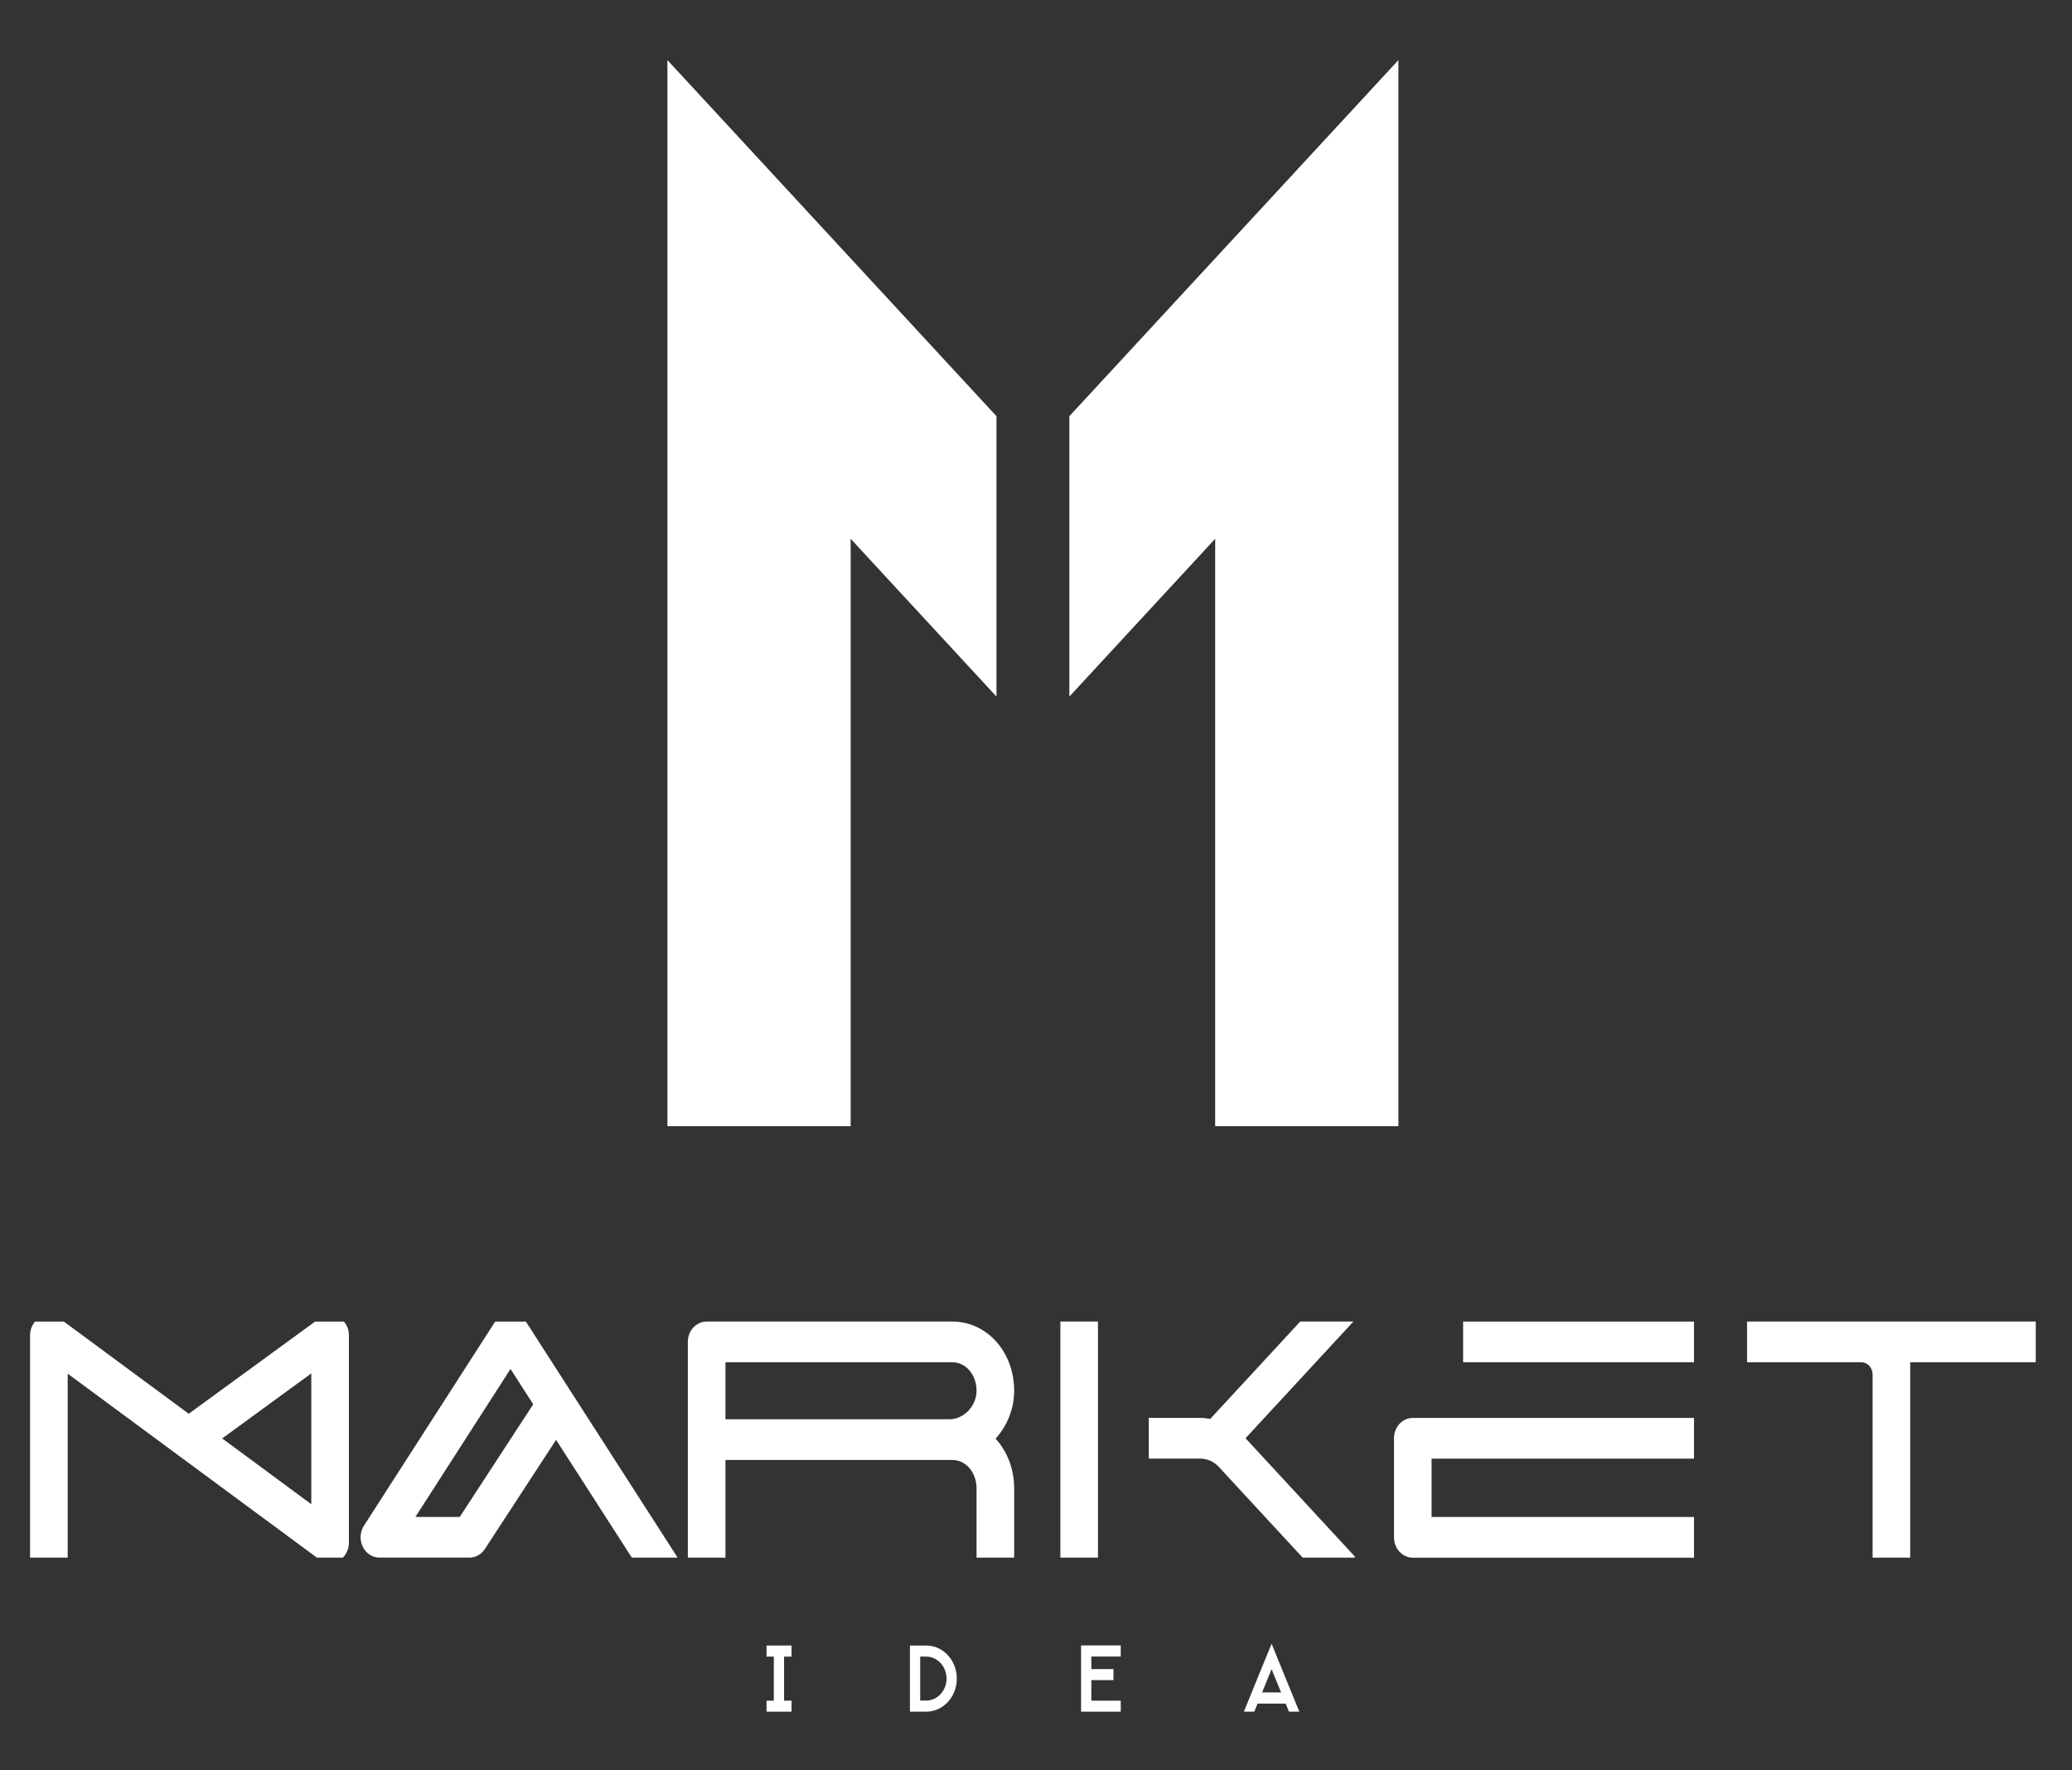 <?xml version="1.0" encoding="UTF-8" standalone="no"?>
<svg
   svg:contrastcolor="002d2b"
   svg:template="Contrast"
   svg:presentation="2.5"
   svg:layouttype="undefined"
   svg:specialfontid="undefined"
   svg:id1="378"
   svg:id2="248"
   svg:companyname="Market Idea"
   svg:companytagline=""
   version="1.1"
   viewBox="0 0 550 470"
   class="svg-image-fade"
   id="svg41"
   sodipodi:docname="logo.svg"
   inkscape:version="1.2.2 (732a01da63, 2022-12-09)"
   xmlns:inkscape="http://www.inkscape.org/namespaces/inkscape"
   xmlns:sodipodi="http://sodipodi.sourceforge.net/DTD/sodipodi-0.dtd"
   xmlns="http://www.w3.org/2000/svg"
   xmlns:svg="http://www.w3.org/2000/svg">
  <rect x="0" y="0" width="550" height="470" fill="#333333" stroke="none"/>
  <sodipodi:namedview
     id="namedview43"
     pagecolor="#ffffff"
     bordercolor="#999999"
     borderopacity="1"
     inkscape:showpageshadow="0"
     inkscape:pageopacity="0"
     inkscape:pagecheckerboard="0"
     inkscape:deskcolor="#d1d1d1"
     showgrid="false"
     inkscape:zoom="0.91914894"
     inkscape:cx="277.97454"
     inkscape:cy="347.60417"
     inkscape:window-width="1841"
     inkscape:window-height="1051"
     inkscape:window-x="-9"
     inkscape:window-y="-9"
     inkscape:window-maximized="1"
     inkscape:current-layer="g37" />
  <defs
     style="fill: rgb(255, 255, 255);"
     id="defs7">
    <linearGradient
       x1="117.299"
       y1="235"
       x2="432.701"
       y2="235"
       gradientUnits="userSpaceOnUse"
       id="color-16013674926"
       style="fill: rgb(255, 255, 255);">
      <stop
         offset="0"
         stop-color="#00968f"
         style="fill: rgb(255, 255, 255);"
         id="stop2" />
      <stop
         offset="1"
         stop-color="#00fff4"
         style="fill: rgb(255, 255, 255);"
         id="stop4" />
    </linearGradient>
  </defs>
  <g
     fill="url(#color-16013674926)"
     fill-rule="nonzero"
     stroke="none"
     stroke-width="1"
     stroke-linecap="butt"
     stroke-linejoin="miter"
     stroke-miterlimit="10"
     stroke-dasharray=""
     stroke-dashoffset="0"
     font-family="none"
     font-weight="none"
     font-size="none"
     text-anchor="none"
     style="mix-blend-mode: normal; fill: rgb(255, 255, 255);"
     id="g39">
    <g
       data-paper-data="{&quot;isGlobalGroup&quot;:true,&quot;bounds&quot;:{&quot;x&quot;:117.29916646820892,&quot;y&quot;:115,&quot;width&quot;:315.4016670635822,&quot;height&quot;:240}}"
       style="fill: rgb(255, 255, 255);"
       id="g37">
      <g
         data-paper-data="{&quot;isSecondaryText&quot;:true}"
         style="fill:#ffffff"
         id="g17"
         transform="matrix(1.688,0,0,1.827,-190.017,-194.152)">
        <path
           d="m 233.11,345.387 v 1.613 h 1.146 v 6.4 h -1.146 v 1.6 h 3.931 v -1.6 h -1.172 v -6.4 h 1.172 v -1.613 z"
           data-paper-data="{&quot;glyphName&quot;:&quot;I&quot;,&quot;glyphIndex&quot;:0,&quot;firstGlyphOfWord&quot;:true,&quot;word&quot;:1}"
           style="fill:#ffffff"
           id="path9" />
        <path
           d="m 258.231,345.387 h -2.57 V 355 h 2.57 c 2.646,0 4.8,-2.154 4.8,-4.8 0,-2.658 -2.154,-4.813 -4.8,-4.813 z m 0,8 h -0.958 v -6.388 h 0.958 c 1.751,0 3.187,1.436 3.187,3.2 0,1.751 -1.436,3.187 -3.187,3.187 z"
           data-paper-data="{&quot;glyphName&quot;:&quot;D&quot;,&quot;glyphIndex&quot;:1,&quot;word&quot;:1}"
           style="fill:#ffffff"
           id="path11" />
        <path
           d="m 282.574,355 h 6.236 v -1.6 h -4.624 v -2.986 h 3.477 v -1.6 h -3.477 v -1.827 h 4.624 v -1.613 h -6.236 z"
           data-paper-data="{&quot;glyphName&quot;:&quot;E&quot;,&quot;glyphIndex&quot;:2,&quot;word&quot;:1}"
           style="fill:#ffffff"
           id="path13" />
        <path
           d="m 308.171,355 h 1.638 l 0.517,-1.172 h 4.422 L 315.264,355 h 1.625 l -4.359,-9.877 z m 4.359,-6.173 1.499,3.376 h -2.986 z"
           data-paper-data="{&quot;glyphName&quot;:&quot;A&quot;,&quot;glyphIndex&quot;:3,&quot;lastGlyphOfWord&quot;:true,&quot;word&quot;:1}"
           style="fill:#ffffff"
           id="path15" />
      </g>
      <g
         data-paper-data="{&quot;isPrimaryText&quot;:true}"
         style="fill:#ffffff"
         id="g31"
         transform="matrix(1.688,0,0,1.827,-190.017,-194.152)">
        <path
           d="m 161.522,305.846 v 19.007 l -14.012,-9.559 z m -38.308,0.038 39.197,26.737 h 4.072 c 0.596,-0.551 0.954,-1.332 0.954,-2.167 v -30.168 c 0,-0.748 -0.296,-1.439 -0.783,-1.973 h -4.536 l -19.868,13.397 -19.639,-13.397 h -4.531 c -0.483,0.535 -0.781,1.226 -0.781,1.973 v 32.335 h 5.915 z"
           data-paper-data="{&quot;glyphName&quot;:&quot;M&quot;,&quot;glyphIndex&quot;:0,&quot;firstGlyphOfWord&quot;:true,&quot;word&quot;:1}"
           style="fill:#ffffff"
           id="path19" />
        <path
           d="m 184.869,326.699 h -6.975 l 14.956,-21.499 3.57,5.134 z m 34.217,5.854 -23.808,-34.219 c -0.005,-0.009 -0.014,-0.014 -0.019,-0.021 h -4.815 c -0.007,0.007 -0.014,0.012 -0.021,0.021 l -20.618,29.633 c -0.629,0.904 -0.703,2.082 -0.194,3.059 0.511,0.975 1.521,1.588 2.622,1.588 h 14.168 c 0.961,0 1.862,-0.466 2.416,-1.252 l 11.199,-15.863 11.913,17.121 h 7.056 z"
           data-paper-data="{&quot;glyphName&quot;:&quot;A&quot;,&quot;glyphIndex&quot;:1,&quot;word&quot;:1}"
           style="fill:#ffffff"
           id="path21" />
        <path
           d="m 226.651,312.507 v -8.281 h 35.679 c 2.134,0 3.805,1.817 3.805,4.141 0,2.205 -1.988,4.141 -4.257,4.141 z m 42.474,2.82 c 1.794,-1.824 2.925,-4.287 2.925,-6.961 0,-5.638 -4.268,-10.056 -9.72,-10.056 h -38.636 c -1.635,0 -2.958,1.323 -2.958,2.958 v 31.354 h 5.915 v -14.199 h 35.227 0.452 c 2.134,0 3.805,1.817 3.805,4.141 v 10.058 h 5.915 v -10.058 c 0,-2.872 -1.117,-5.421 -2.925,-7.236 z"
           data-paper-data="{&quot;glyphName&quot;:&quot;R&quot;,&quot;glyphIndex&quot;:2,&quot;word&quot;:1}"
           style="fill:#ffffff"
           id="path23" />
        <path
           d="m 308.435,315.268 16.96,-16.958 h -8.364 L 302.877,312.462 c -0.516,-0.08 -1.034,-0.151 -1.564,-0.151 h -8.097 v 5.915 h 8.097 c 1.091,0 2.156,0.44 2.927,1.211 l 13.182,13.182 h 8.118 l 0.123,-0.123 -17.228,-17.228 z m -29.12,17.353 h 5.915 v -34.311 h -5.915 z"
           data-paper-data="{&quot;glyphName&quot;:&quot;K&quot;,&quot;glyphIndex&quot;:3,&quot;word&quot;:1}"
           style="fill:#ffffff"
           id="path25" />
        <path
           d="m 378.961,318.228 v -5.915 h -44.225 c -1.635,0 -2.958,1.323 -2.958,2.958 v 14.393 c 0,1.633 1.323,2.958 2.958,2.958 h 44.225 v -5.915 h -41.268 v -8.478 h 41.268 z m -0.002,-19.916 H 342.651 v 5.915 h 36.308 z"
           data-paper-data="{&quot;glyphName&quot;:&quot;E&quot;,&quot;glyphIndex&quot;:4,&quot;word&quot;:1}"
           style="fill:#ffffff"
           id="path27" />
        <path
           d="m 432.701,298.31 h -27.433 -13.179 -4.789 v 5.915 h 4.789 13.179 c 0.977,0 1.775,0.797 1.775,1.775 v 2.96 23.661 h 5.915 v -23.661 -2.96 -1.775 h 19.743 v -5.915 z"
           data-paper-data="{&quot;glyphName&quot;:&quot;T&quot;,&quot;glyphIndex&quot;:5,&quot;lastGlyphOfWord&quot;:true,&quot;word&quot;:1}"
           style="fill:#ffffff"
           id="path29" />
      </g>
      <g
         data-paper-data="{&quot;isIcon&quot;:&quot;true&quot;,&quot;iconType&quot;:&quot;icon&quot;,&quot;rawIconId&quot;:&quot;5e21cd22-8b33-47a3-824f-debc10f65b3b&quot;,&quot;selectedEffects&quot;:{&quot;container&quot;:&quot;&quot;,&quot;transformation&quot;:&quot;&quot;,&quot;pattern&quot;:&quot;&quot;},&quot;isDetailed&quot;:false,&quot;fillRule&quot;:&quot;nonzero&quot;,&quot;bounds&quot;:{&quot;x&quot;:217.52297462060562,&quot;y&quot;:115,&quot;width&quot;:114.95405075878875,&quot;height&quot;:154.92459670995788},&quot;iconStyle&quot;:&quot;standalone&quot;,&quot;suitableAsStandaloneIcon&quot;:true}"
         style="fill:#ffffff"
         id="g35"
         transform="matrix(1.688,0,0,1.827,-190.017,-194.152)">
        <path
           d="m 217.523,115 v 154.925 h 28.816 v -85.363 l 22.929,22.929 v -40.745 z m 63.209,51.745 v 11.464 29.281 l 22.929,-22.929 v 85.363 h 28.816 V 115 Z"
           data-paper-data="{&quot;isPathIcon&quot;:true}"
           style="fill:#ffffff"
           id="path33" />
      </g>
    </g>
  </g>
</svg>
